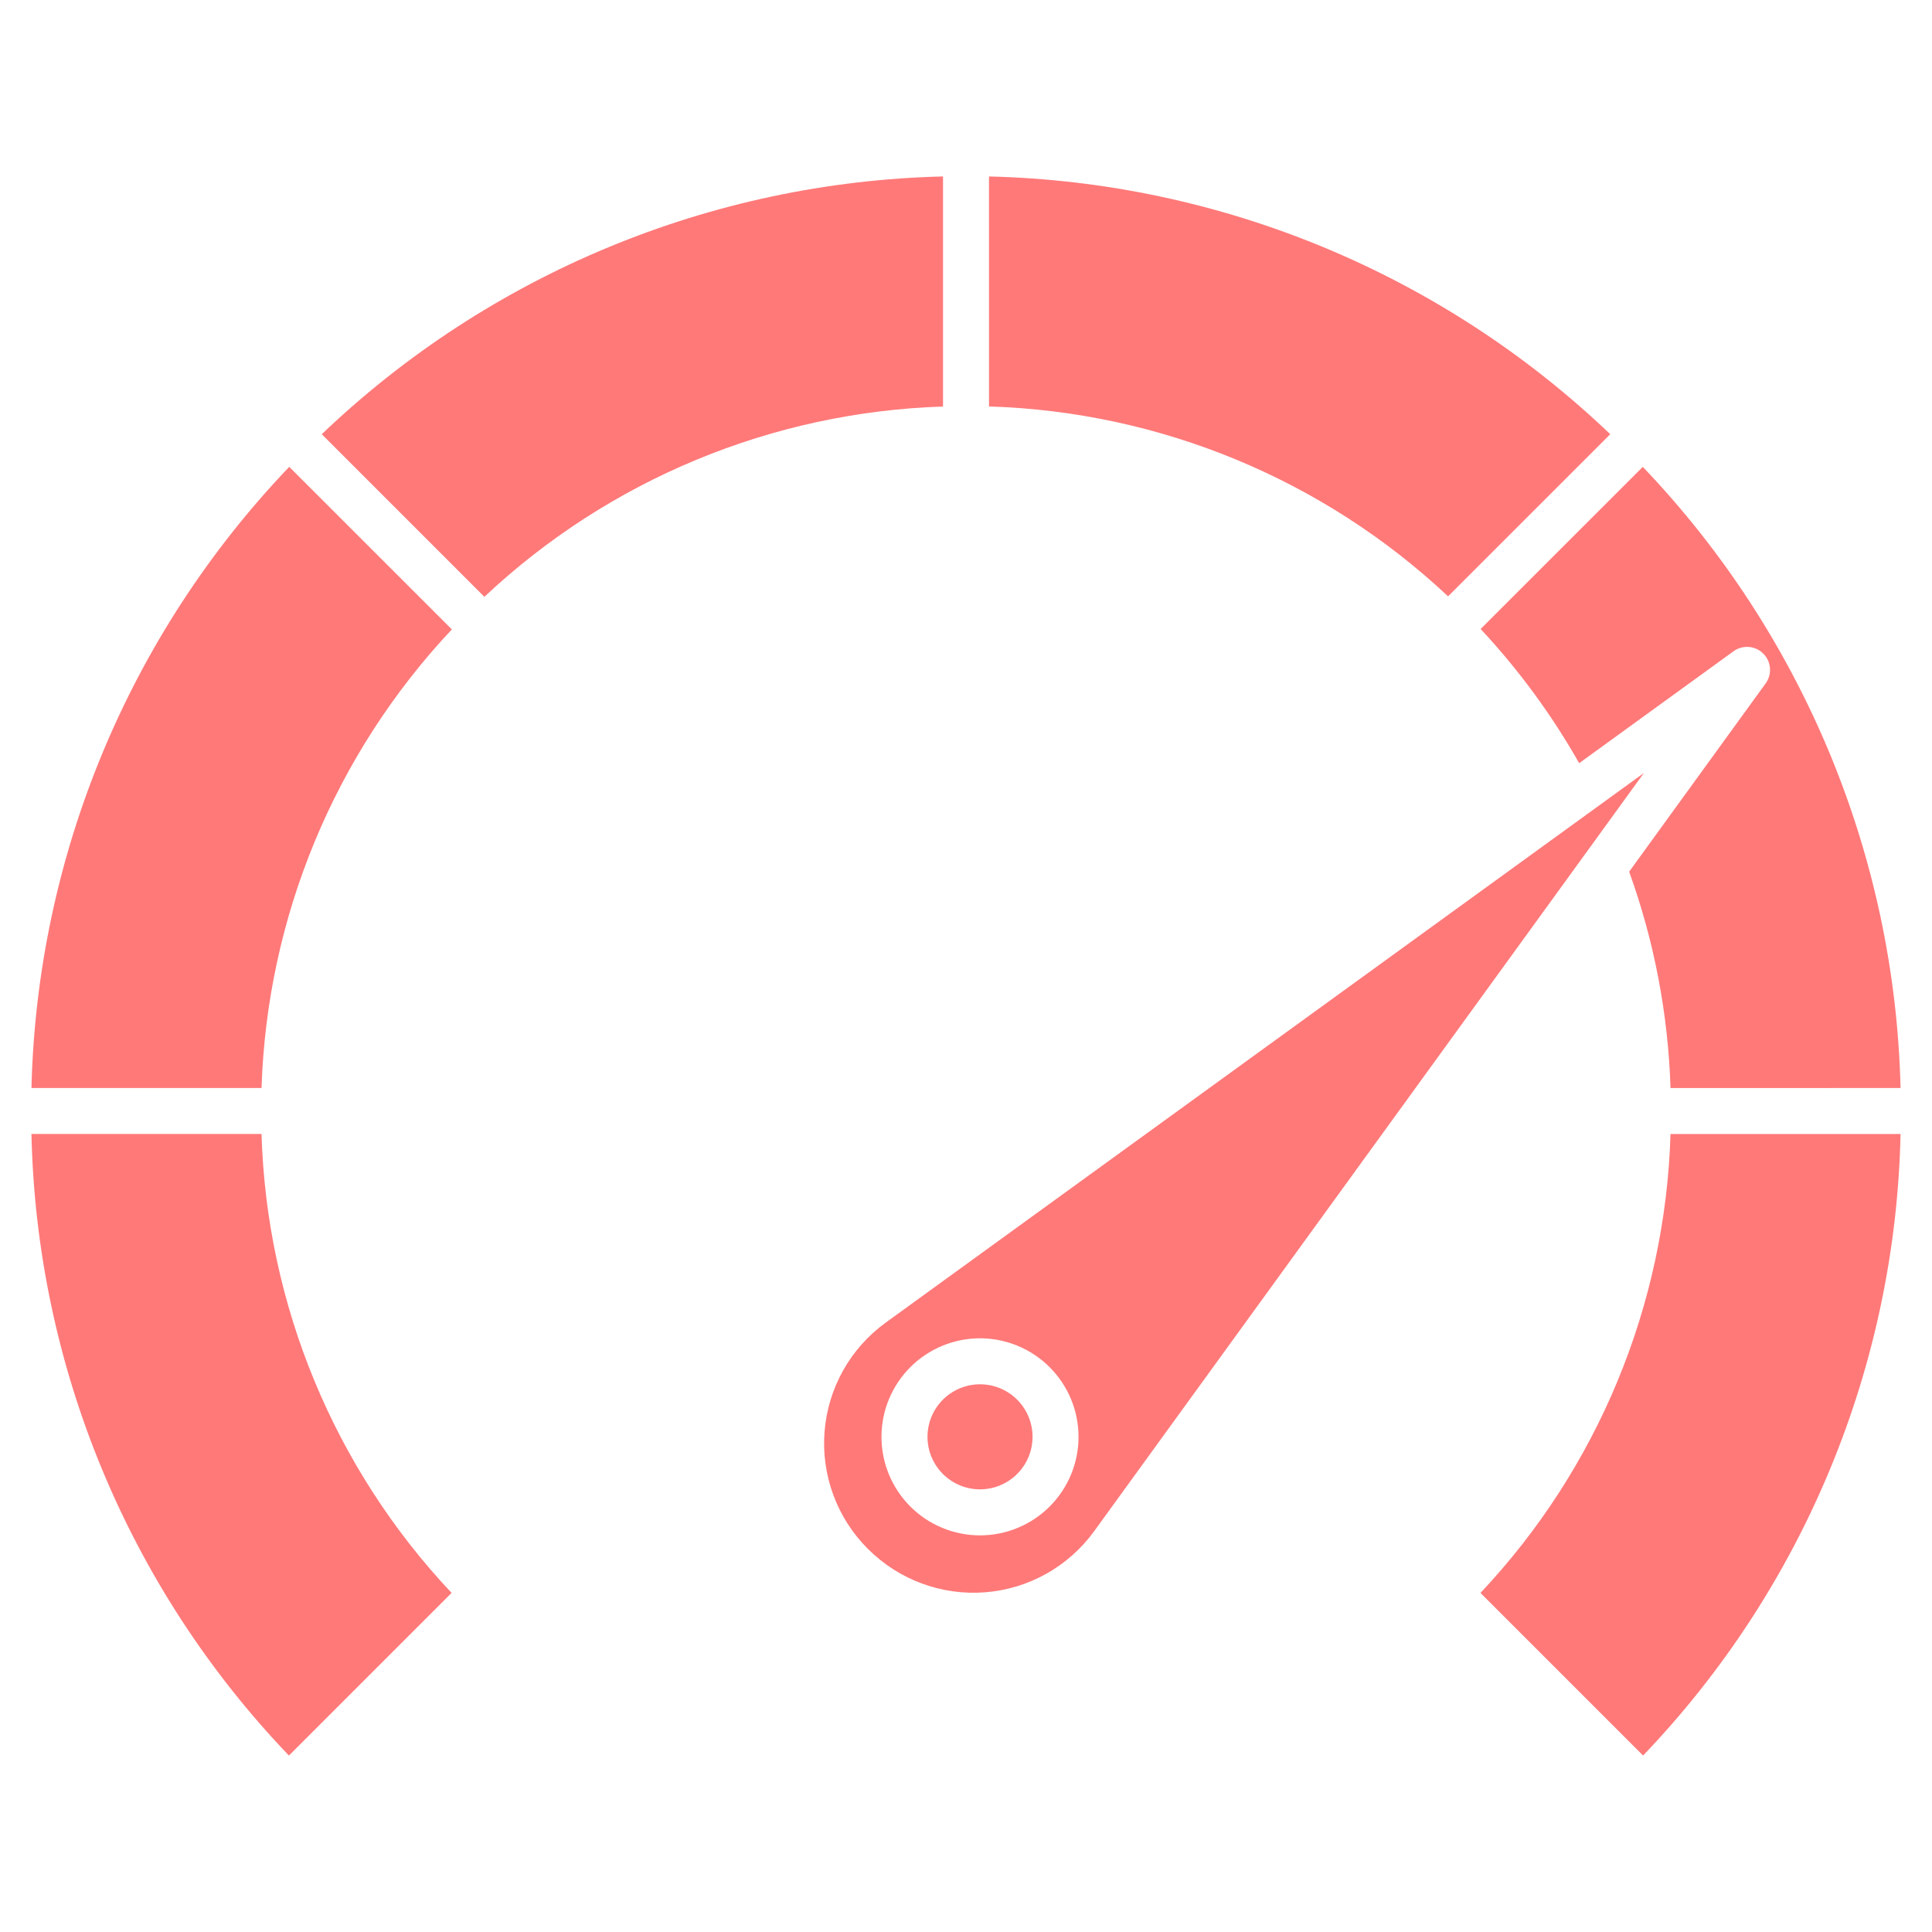 <?xml version="1.0" encoding="UTF-8"?>
<svg width="512pt" height="512pt" version="1.1" viewBox="0 0 512 512" xmlns="http://www.w3.org/2000/svg">
 <path d="m119.67 422.14-43.102 43.102c-42.551-44.441-66.895-103.21-68.234-164.73h60.973c1.344 45.34 19.262 88.609 50.363 121.62zm-50.359-133.81h-60.973c1.477-61.465 25.836-120.16 68.312-164.61l43.098 43.086-0.004-0.004c-31.047 33.016-48.98 76.227-50.434 121.53zm59.047-130.16c33.023-31.051 76.246-48.984 121.55-50.434v-60.973c-61.473 1.469-120.18 25.824-164.64 68.305l43.09 43.09zm133.74-50.445-0.004-60.961c61.473 1.469 120.18 25.824 164.64 68.305l-42.977 42.969c-33.074-31.031-76.336-48.926-121.67-50.324zm27.871 298.05c-6.789 9.367-17.34 15.289-28.871 16.199s-22.883-3.285-31.055-11.469l-0.082-0.07v-0.004c-8.176-8.176-12.359-19.523-11.445-31.051 0.91-11.527 6.828-22.074 16.191-28.863l200.95-145.67zm145.47 59.457c42.547-44.438 66.891-103.21 68.227-164.71h-60.965c-1.348 45.336-19.266 88.609-50.363 121.62l43.102 43.102zm68.227-176.9c-1.477-61.461-25.836-120.16-68.309-164.61l-42.977 42.969c10.07 10.785 18.84 22.723 26.117 35.559l40.914-29.664h0.004c2.422-1.75 5.762-1.484 7.875 0.629 2.117 2.113 2.383 5.453 0.637 7.879l-36.18 49.906h-0.004c6.648 18.422 10.348 37.777 10.957 57.352zm-243.95 66.332c-6.926 0-13.57 2.75-18.469 7.648-4.898 4.894-7.648 11.539-7.648 18.465 0 6.926 2.75 13.57 7.648 18.465 4.898 4.898 11.543 7.648 18.469 7.648 6.926-0.004 13.566-2.754 18.465-7.656 4.894-4.898 7.644-11.543 7.641-18.469-0.008-6.918-2.762-13.555-7.656-18.449-4.894-4.891-11.527-7.644-18.449-7.652zm0 40.031c5.629 0 10.707-3.391 12.863-8.594s0.965-11.191-3.016-15.172c-3.981-3.984-9.969-5.176-15.172-3.023-5.203 2.156-8.598 7.231-8.598 12.859 0 7.691 6.231 13.922 13.922 13.93z" fill="#ff7979" fill-rule="evenodd"/>
</svg>
